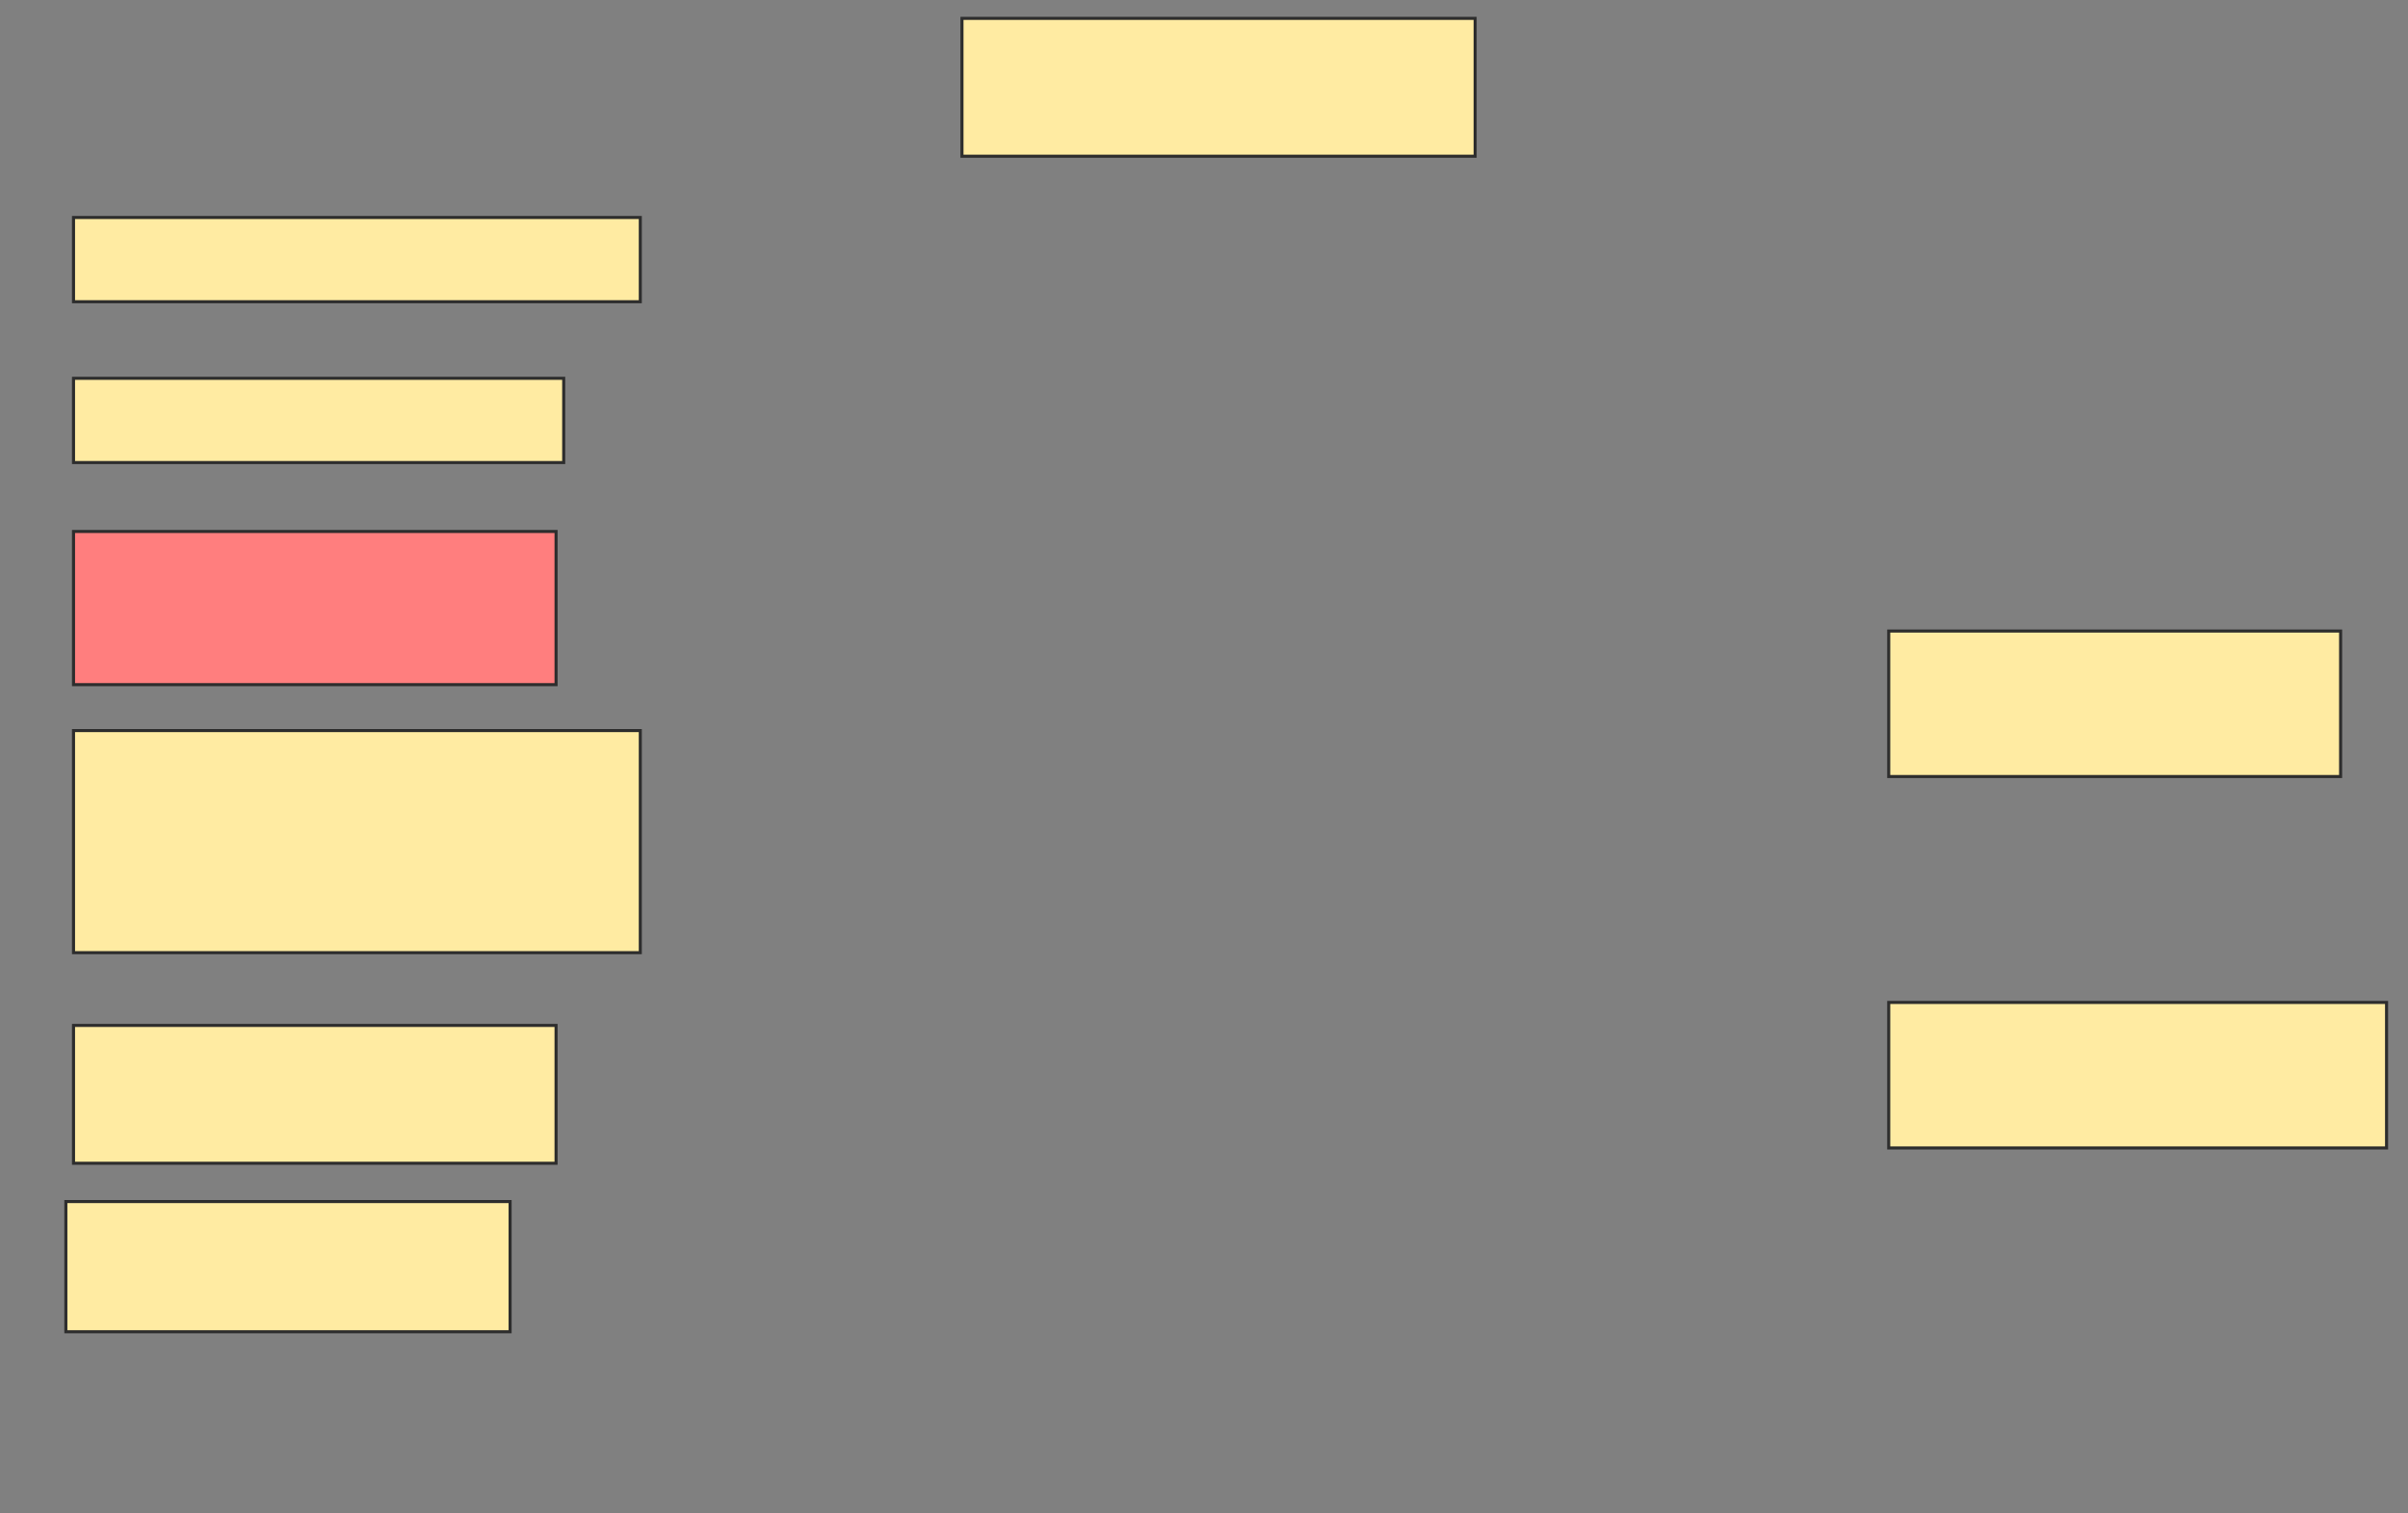 <svg height="494" width="786" xmlns="http://www.w3.org/2000/svg">
 <rect width="100%" height="100%" fill="#808080" stroke="none"/>
 <!-- Created with Image Occlusion Enhanced -->
 <g>
  <title>Labels</title>
 </g>
 <g>
  <title>Masks</title>
  <rect fill="#FFEBA2" height="45" id="dbd68ff45fc7464da5487d81b1ae179f-ao-1" stroke="#2D2D2D" width="167.5" x="314" y="6"/>
  <rect fill="#FFEBA2" height="27.5" id="dbd68ff45fc7464da5487d81b1ae179f-ao-2" stroke="#2D2D2D" width="185" x="24" y="71"/>
  <rect fill="#FFEBA2" height="27.5" id="dbd68ff45fc7464da5487d81b1ae179f-ao-3" stroke="#2D2D2D" width="160" x="24" y="123.5"/>
  <rect class="qshape" fill="#FF7E7E" height="50" id="dbd68ff45fc7464da5487d81b1ae179f-ao-4" stroke="#2D2D2D" width="157.5" x="24" y="173.5"/>
  <rect fill="#FFEBA2" height="47.5" id="dbd68ff45fc7464da5487d81b1ae179f-ao-5" stroke="#2D2D2D" width="147.5" x="616.5" y="206"/>
  <rect fill="#FFEBA2" height="72.5" id="dbd68ff45fc7464da5487d81b1ae179f-ao-6" stroke="#2D2D2D" width="185" x="24" y="238.5"/>
  <rect fill="#FFEBA2" height="45" id="dbd68ff45fc7464da5487d81b1ae179f-ao-7" stroke="#2D2D2D" width="157.5" x="24" y="334.75"/>
  <rect fill="#FFEBA2" height="47.5" id="dbd68ff45fc7464da5487d81b1ae179f-ao-8" stroke="#2D2D2D" width="162.5" x="616.5" y="327.25"/>
  <rect fill="#FFEBA2" height="42.5" id="dbd68ff45fc7464da5487d81b1ae179f-ao-9" stroke="#2D2D2D" width="145" x="21.5" y="392.25"/>
 </g>
</svg>